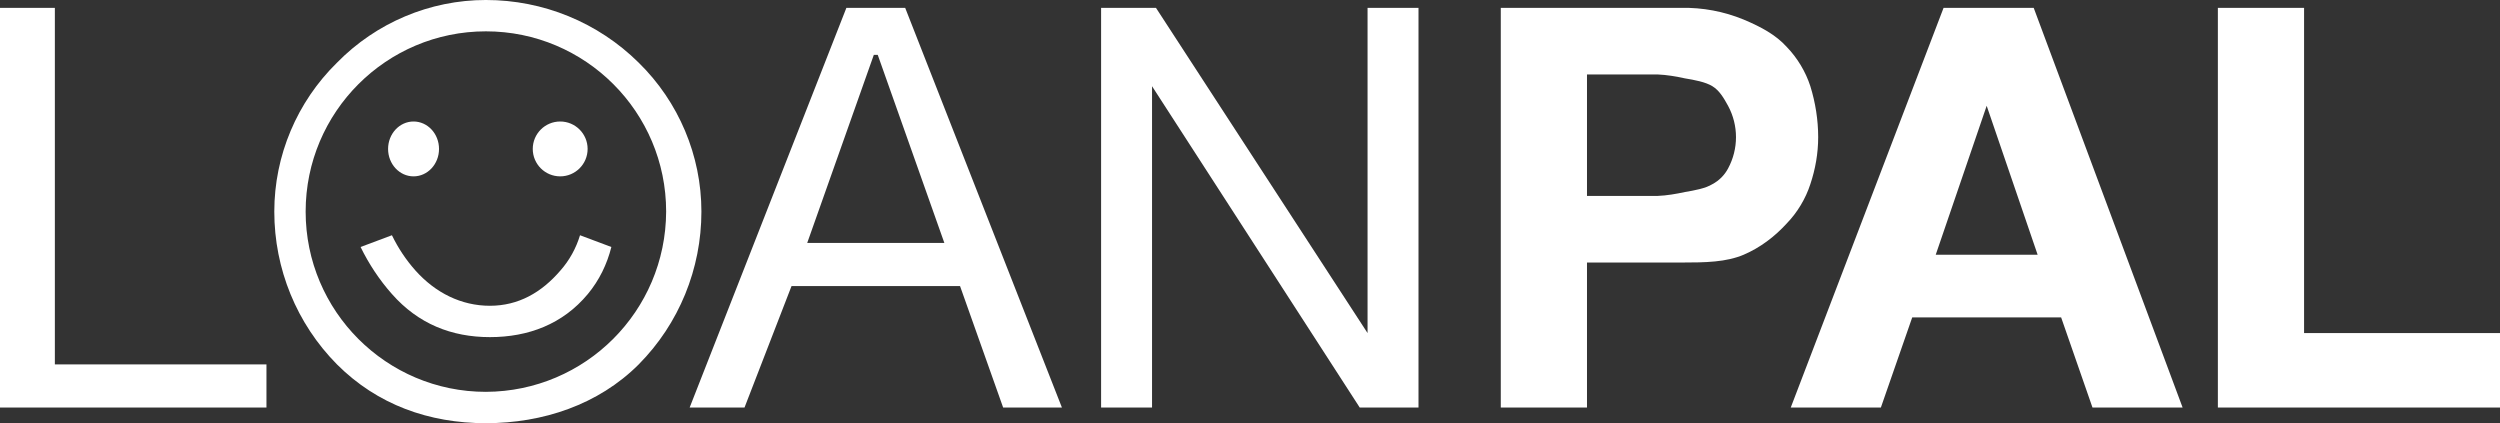 <?xml version="1.0" encoding="utf-8"?>
<!-- Generator: Adobe Illustrator 24.3.0, SVG Export Plug-In . SVG Version: 6.00 Build 0)  -->
<svg version="1.1" id="Layer_1" xmlns="http://www.w3.org/2000/svg" xmlns:xlink="http://www.w3.org/1999/xlink" x="0px" y="0px"
	 viewBox="0 0 638 108" style="enable-background:new 0 0 638 108;" xml:space="preserve">
<rect x="0" y="0" width="638" height="108" fill="#333333" stroke="none"/>
<style type="text/css">
	.st0{fill:#FFFFFF;}
</style>
<g id="Group_9" transform="translate(-720 -424)">
	<path id="Path_3" class="st0" d="M720,426v102h68v-11h-54v-91H720z M926,486l17-48h1l17,48H926z M936,426l-40,102h14l12-31h43
		l11,31h15l-40-102H936z M1001,426v102h13v-82l0,0l53,82h15V426h-13v83l0,0l-54-83H1001z M1125,474v-31h18c2.4,0.1,4.7,0.5,7,1
		c2.4,0.4,5.2,0.9,7,2s2.9,3,4,5c2.7,5,2.7,11,0,16c-0.9,1.7-2.3,3.1-4,4c-1.8,1.1-4.6,1.6-7,2c-2.3,0.5-4.6,0.9-7,1H1125z
		 M1103,426v102h22v-37h24c6.4,0,11.5-0.1,16-2c4.2-1.8,7.9-4.6,11-8c2.7-2.8,4.8-6.3,6-10c1.3-3.9,2-7.9,2-12c0-4.4-0.7-8.8-2-13
		c-1.2-3.7-3.3-7.2-6-10c-2.8-3.1-6.5-5.1-11-7c-5.1-2.1-10.5-3.1-16-3H1103z M1214,489l13-38l0,0l13,38H1214z M1216,426l-39,102h23
		l8-23h38l8,23h23l-38-102H1216z M1286,426v102h72v-19h-50v-83H1286z"/>
	<g id="smile" transform="translate(790 423.898)">
		<g id="Group_2">
			<g id="Group_1">
				<path id="Path_1" class="st0" d="M93,16.1c-10.4-10.3-24.4-16-39-16c-14.3,0-28,5.8-38,16c-10.2,10-16,23.7-16,38
					c0,14.6,5.7,28.6,16,39c10.3,10.3,23.5,15,38,15s28.7-4.7,39-15c10.3-10.4,16-24.4,16-39C109,39.8,103.2,26.1,93,16.1z
					 M54,100.1c-25.4,0-46-20.6-46-46s20.6-46,46-46s46,20.6,46,46C99.9,79.5,79.4,100,54,100.1z"/>
			</g>
		</g>
		<g id="Group_4" transform="translate(22.321 60.436)">
			<g id="Group_3">
				<path id="Path_2" class="st0" d="M55.7-0.3c-1,3.3-2.7,6.4-5,9c-4.8,5.6-10.7,9-18,9c-7.3,0-13.9-3.3-19-9c-2.4-2.7-4.4-5.7-6-9
					l-8,3c2.1,4.3,4.8,8.4,8,12c6.7,7.6,15.2,11,25,11c9.8,0,18.6-3.3,25-11c2.9-3.5,4.9-7.6,6-12L55.7-0.3z"/>
			</g>
		</g>
		<g id="Group_6" transform="translate(28.839 31.409)">
			<g id="Group_5">
				<ellipse id="Ellipse_1" class="st0" cx="6.7" cy="6.7" rx="6.5" ry="7"/>
			</g>
		</g>
		<g id="Group_8" transform="translate(66.16 31.409)">
			<g id="Group_7">
				<circle id="Ellipse_2" class="st0" cx="6.8" cy="6.7" r="7"/>
			</g>
		</g>
	</g>
</g>
</svg>
